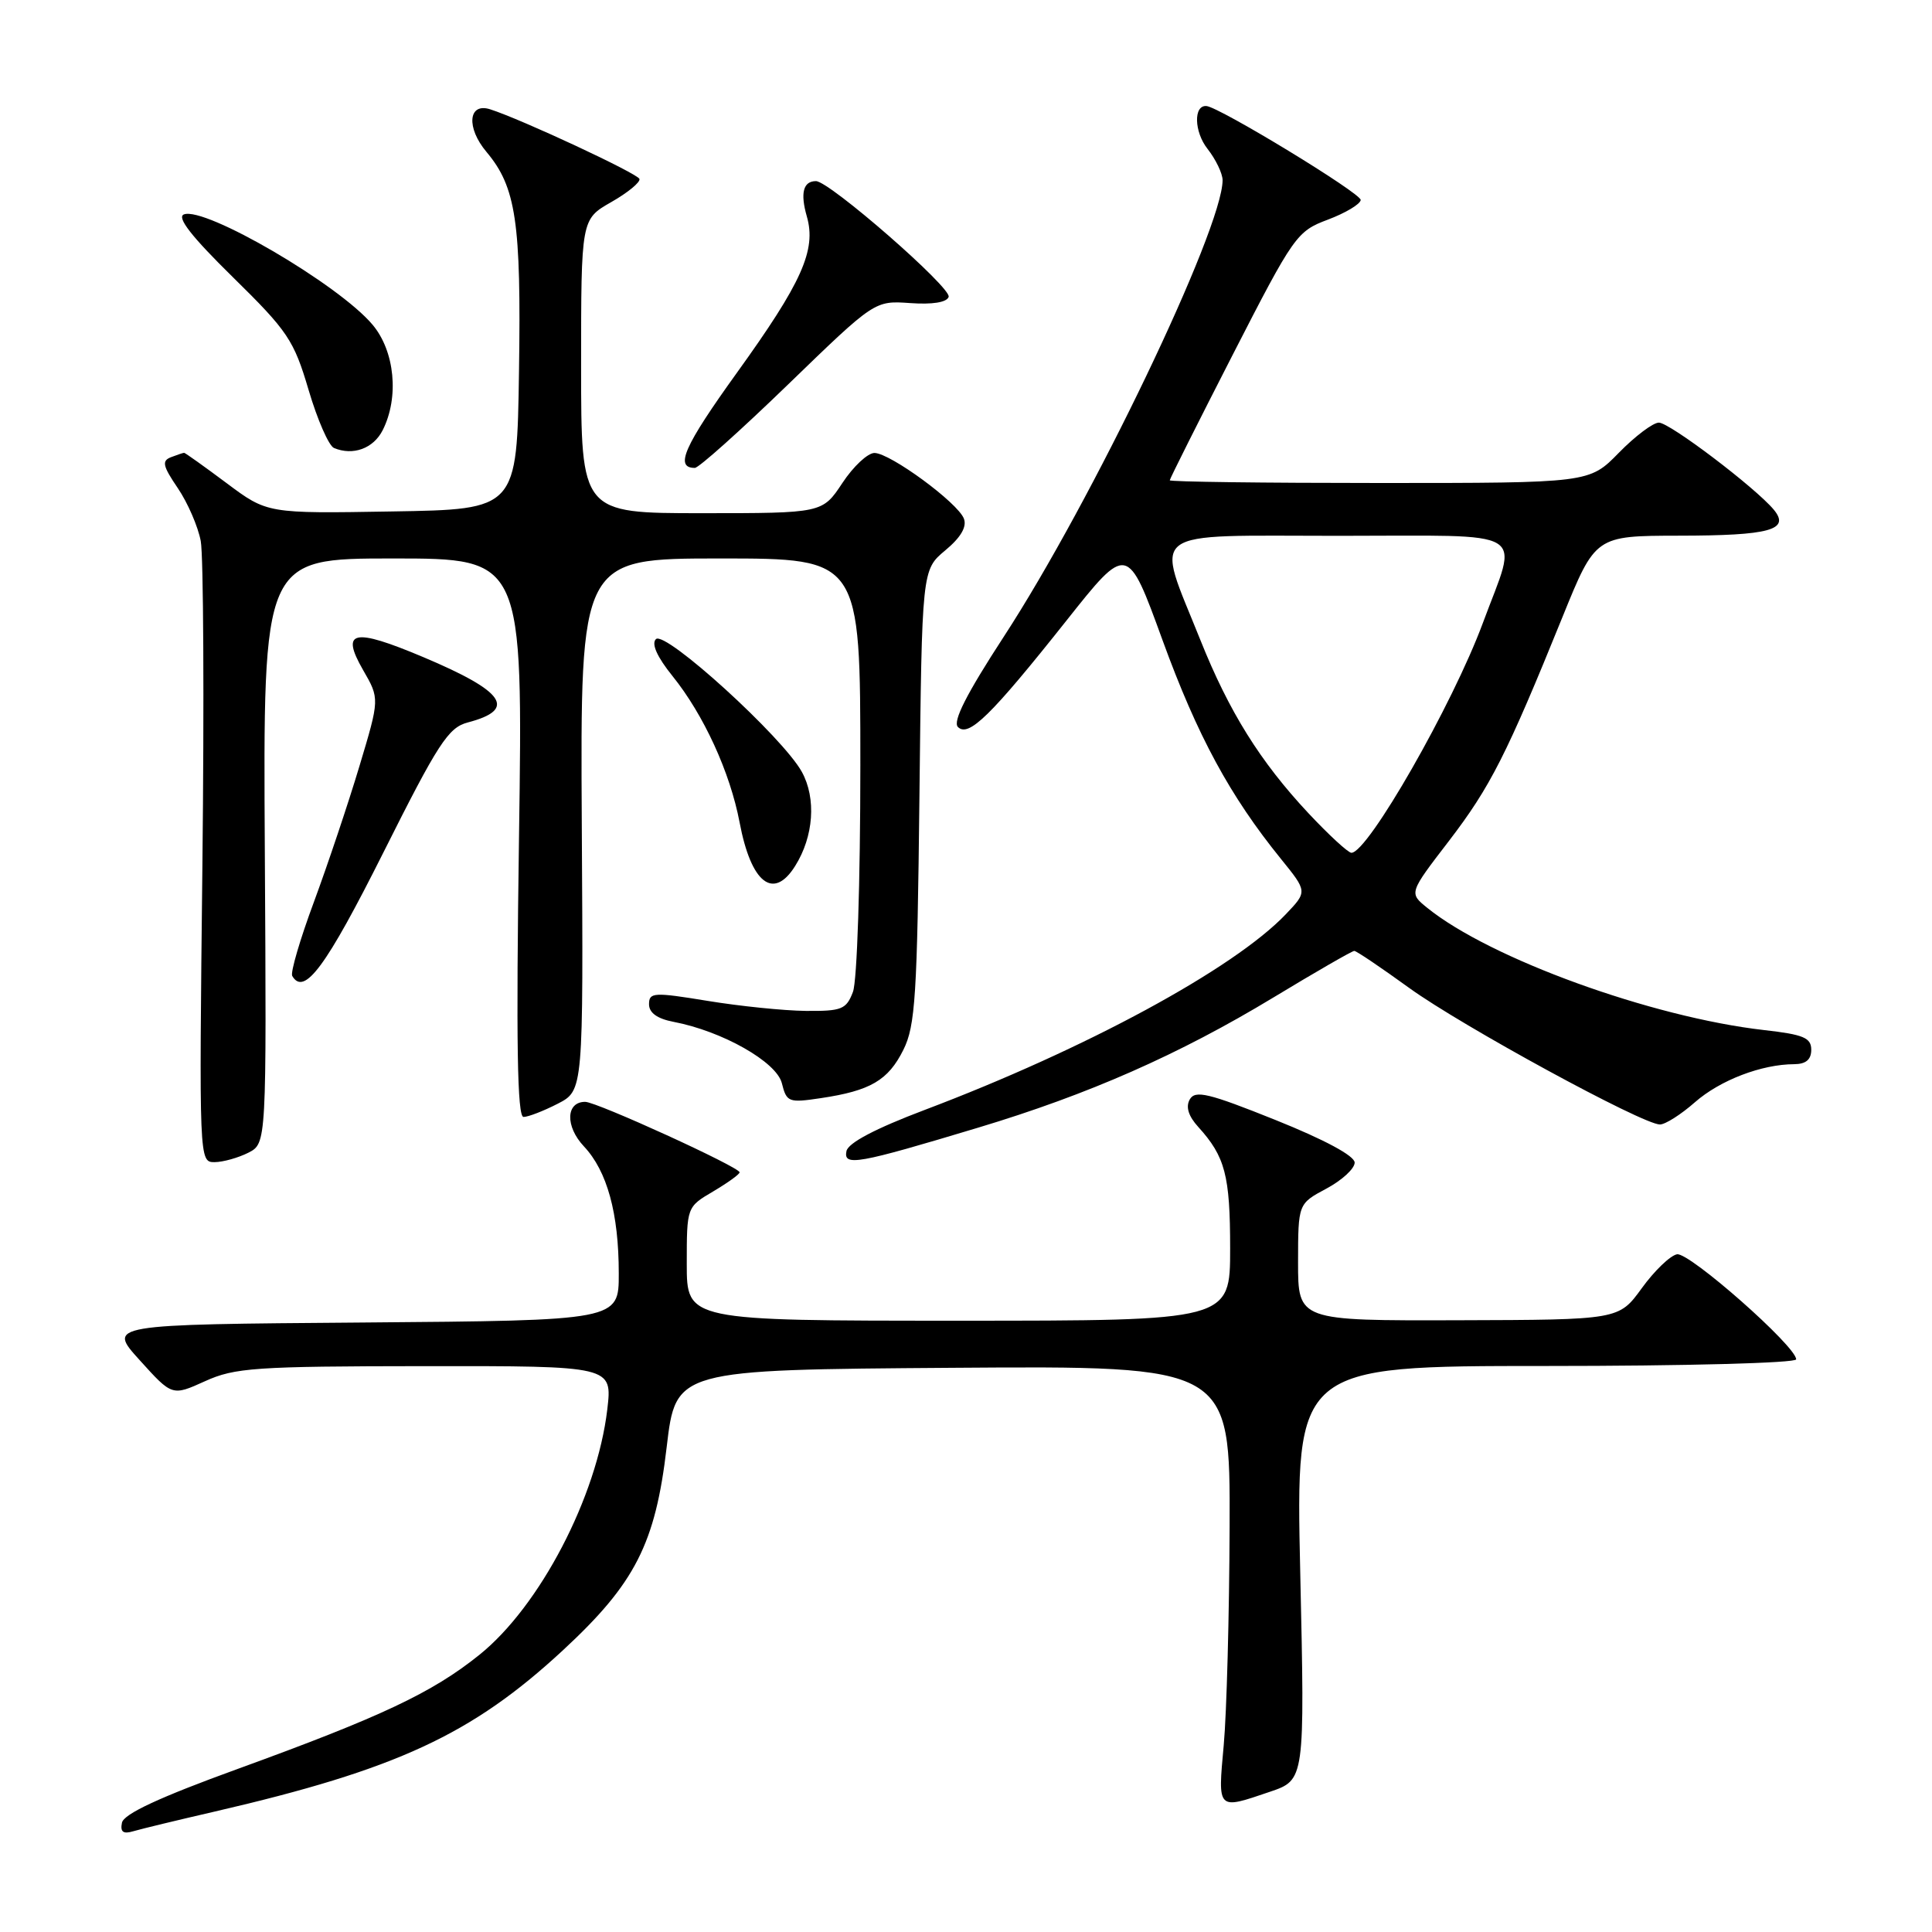 <?xml version="1.0" encoding="UTF-8" standalone="no"?>
<!DOCTYPE svg PUBLIC "-//W3C//DTD SVG 1.1//EN" "http://www.w3.org/Graphics/SVG/1.1/DTD/svg11.dtd" >
<svg xmlns="http://www.w3.org/2000/svg" xmlns:xlink="http://www.w3.org/1999/xlink" version="1.1" viewBox="0 0 256 256">
 <g >
 <path fill="currentColor"
d=" M 28.50 240.03 C 52.56 234.46 62.53 229.84 74.58 218.68 C 84.16 209.81 86.84 204.57 88.34 191.73 C 89.55 181.50 89.55 181.50 126.27 181.24 C 163.00 180.98 163.00 180.98 162.93 202.24 C 162.89 213.93 162.54 226.99 162.15 231.25 C 161.36 239.93 161.25 239.81 168.27 237.42 C 172.90 235.85 172.90 235.85 172.29 208.42 C 171.68 181.00 171.68 181.00 204.84 181.00 C 223.23 181.00 238.00 180.61 238.00 180.12 C 238.00 178.39 223.82 165.89 222.21 166.20 C 221.31 166.37 219.21 168.39 217.54 170.70 C 214.50 174.88 214.50 174.88 193.25 174.94 C 172.00 175.00 172.00 175.00 172.00 167.25 C 172.01 159.50 172.01 159.50 175.75 157.50 C 177.81 156.40 179.50 154.85 179.50 154.05 C 179.50 153.16 175.53 151.02 169.00 148.40 C 160.13 144.84 158.37 144.42 157.65 145.68 C 157.09 146.67 157.47 147.89 158.78 149.33 C 162.34 153.25 163.00 155.76 163.00 165.43 C 163.00 175.00 163.00 175.00 127.00 175.00 C 91.00 175.00 91.00 175.00 91.00 167.47 C 91.00 159.93 91.00 159.93 94.50 157.87 C 96.42 156.73 98.00 155.60 98.00 155.34 C 98.00 154.65 79.06 146.00 77.54 146.00 C 74.97 146.00 74.88 149.26 77.38 151.91 C 80.45 155.18 81.99 160.76 81.99 168.74 C 82.00 174.97 82.00 174.97 48.11 175.24 C 14.22 175.50 14.22 175.50 18.52 180.24 C 22.81 184.99 22.81 184.99 27.16 183.02 C 31.10 181.23 33.78 181.04 56.32 181.02 C 81.14 181.00 81.14 181.00 80.47 186.75 C 79.10 198.34 71.53 212.85 63.50 219.29 C 57.26 224.30 50.53 227.47 31.50 234.39 C 21.14 238.15 16.39 240.36 16.16 241.52 C 15.91 242.74 16.32 243.05 17.66 242.65 C 18.67 242.35 23.55 241.17 28.50 240.03 Z  M 32.91 152.74 C 35.32 151.50 35.32 151.50 35.09 112.75 C 34.86 74.00 34.86 74.00 52.08 74.00 C 69.30 74.00 69.30 74.00 68.77 111.00 C 68.38 138.17 68.54 148.00 69.37 148.00 C 69.99 148.00 72.03 147.21 73.90 146.25 C 77.30 144.50 77.30 144.50 77.09 109.25 C 76.89 74.00 76.89 74.00 95.44 74.00 C 114.00 74.00 114.00 74.00 114.00 101.43 C 114.00 116.84 113.57 129.99 113.02 131.43 C 112.14 133.75 111.54 133.99 106.77 133.95 C 103.87 133.92 98.01 133.32 93.75 132.62 C 86.61 131.45 86.00 131.49 86.00 133.07 C 86.00 134.20 87.09 134.99 89.25 135.40 C 95.70 136.63 102.89 140.70 103.60 143.53 C 104.23 146.05 104.49 146.15 108.76 145.51 C 115.34 144.53 117.69 143.15 119.70 139.11 C 121.29 135.93 121.54 131.95 121.83 105.51 C 122.16 75.51 122.16 75.51 125.25 72.93 C 127.31 71.22 128.14 69.80 127.72 68.72 C 126.91 66.61 117.99 60.06 115.88 60.02 C 114.99 60.01 113.07 61.80 111.62 64.00 C 108.97 68.00 108.97 68.00 92.99 68.00 C 77.00 68.00 77.00 68.00 77.00 48.53 C 77.00 29.06 77.00 29.06 80.99 26.78 C 83.19 25.53 84.87 24.14 84.73 23.71 C 84.50 22.99 69.03 15.78 64.94 14.48 C 62.04 13.56 61.75 16.92 64.47 20.14 C 68.38 24.80 69.07 29.41 68.77 49.19 C 68.50 67.50 68.50 67.50 51.96 67.77 C 35.42 68.05 35.42 68.05 30.03 64.02 C 27.07 61.81 24.53 60.00 24.40 60.00 C 24.27 60.00 23.49 60.26 22.66 60.58 C 21.41 61.06 21.56 61.74 23.56 64.68 C 24.87 66.61 26.24 69.77 26.60 71.69 C 26.96 73.61 27.06 92.92 26.82 114.59 C 26.38 153.87 26.38 154.00 28.44 153.99 C 29.57 153.98 31.58 153.41 32.91 152.74 Z  M 129.61 149.42 C 144.24 145.02 156.22 139.74 168.72 132.18 C 174.34 128.78 179.16 126.00 179.45 126.00 C 179.73 126.00 183.00 128.21 186.73 130.91 C 193.68 135.94 217.65 149.00 219.95 149.00 C 220.66 149.00 222.75 147.67 224.59 146.05 C 227.92 143.13 233.43 141.02 237.75 141.01 C 239.29 141.00 240.00 140.40 240.00 139.10 C 240.00 137.51 238.98 137.08 233.75 136.49 C 218.84 134.79 197.40 127.01 189.10 120.28 C 186.69 118.33 186.69 118.33 192.00 111.42 C 197.48 104.26 199.64 100.01 207.04 81.75 C 211.40 71.00 211.40 71.00 222.45 70.98 C 234.50 70.97 237.25 70.22 235.04 67.54 C 232.61 64.62 221.24 56.00 219.81 56.00 C 219.04 56.00 216.65 57.80 214.50 60.00 C 210.59 64.00 210.59 64.00 182.80 64.00 C 167.51 64.00 155.00 63.84 155.00 63.64 C 155.00 63.45 158.76 55.95 163.35 46.99 C 171.45 31.18 171.84 30.64 175.96 29.10 C 178.29 28.22 180.25 27.05 180.30 26.50 C 180.38 25.63 161.60 14.20 159.86 14.05 C 158.13 13.91 158.22 17.46 160.00 19.72 C 161.10 21.12 162.00 23.00 162.00 23.88 C 161.98 30.38 144.66 66.50 132.99 84.39 C 128.06 91.96 126.21 95.61 126.93 96.33 C 128.34 97.74 131.30 94.84 141.28 82.27 C 149.39 72.04 149.39 72.04 154.05 84.85 C 158.67 97.53 162.98 105.48 169.74 113.82 C 173.24 118.14 173.24 118.14 170.37 121.15 C 163.47 128.38 143.85 139.01 122.50 147.08 C 116.00 149.54 112.38 151.44 112.16 152.53 C 111.74 154.58 113.61 154.24 129.61 149.42 Z  M 50.78 113.00 C 58.06 98.47 59.40 96.41 61.98 95.73 C 68.54 94.01 66.91 91.63 56.06 87.06 C 46.80 83.16 45.09 83.53 48.11 88.78 C 50.31 92.59 50.31 92.59 47.62 101.54 C 46.14 106.47 43.43 114.55 41.60 119.50 C 39.76 124.45 38.47 128.86 38.72 129.31 C 40.30 132.04 43.20 128.11 50.78 113.00 Z  M 105.36 114.75 C 107.82 110.84 108.18 105.79 106.25 102.28 C 103.73 97.69 88.12 83.48 86.91 84.69 C 86.29 85.31 87.07 87.05 89.11 89.58 C 93.24 94.70 96.74 102.33 98.00 108.97 C 99.52 117.03 102.48 119.35 105.36 114.75 Z  M 104.46 50.91 C 115.90 39.83 115.90 39.83 120.60 40.16 C 123.54 40.37 125.45 40.07 125.70 39.34 C 126.12 38.15 109.90 24.00 108.12 24.00 C 106.43 24.00 106.02 25.58 106.91 28.68 C 108.19 33.14 106.26 37.43 97.63 49.41 C 90.64 59.13 89.36 62.00 92.07 62.00 C 92.59 62.00 98.16 57.01 104.46 50.91 Z  M 50.71 57.00 C 52.91 52.64 52.32 46.53 49.36 43.02 C 44.88 37.69 27.17 27.34 24.37 28.41 C 23.38 28.79 25.37 31.34 30.86 36.73 C 38.14 43.88 38.94 45.07 40.89 51.67 C 42.05 55.61 43.57 59.07 44.25 59.36 C 46.78 60.42 49.48 59.43 50.71 57.00 Z  M 173.37 107.75 C 166.98 100.92 162.85 94.30 159.05 84.79 C 153.05 69.79 151.44 71.00 177.39 71.00 C 203.17 71.00 201.20 69.81 196.49 82.54 C 192.47 93.39 181.25 113.00 179.07 113.00 C 178.64 113.00 176.08 110.64 173.37 107.75 Z "/>
</g>
</svg>